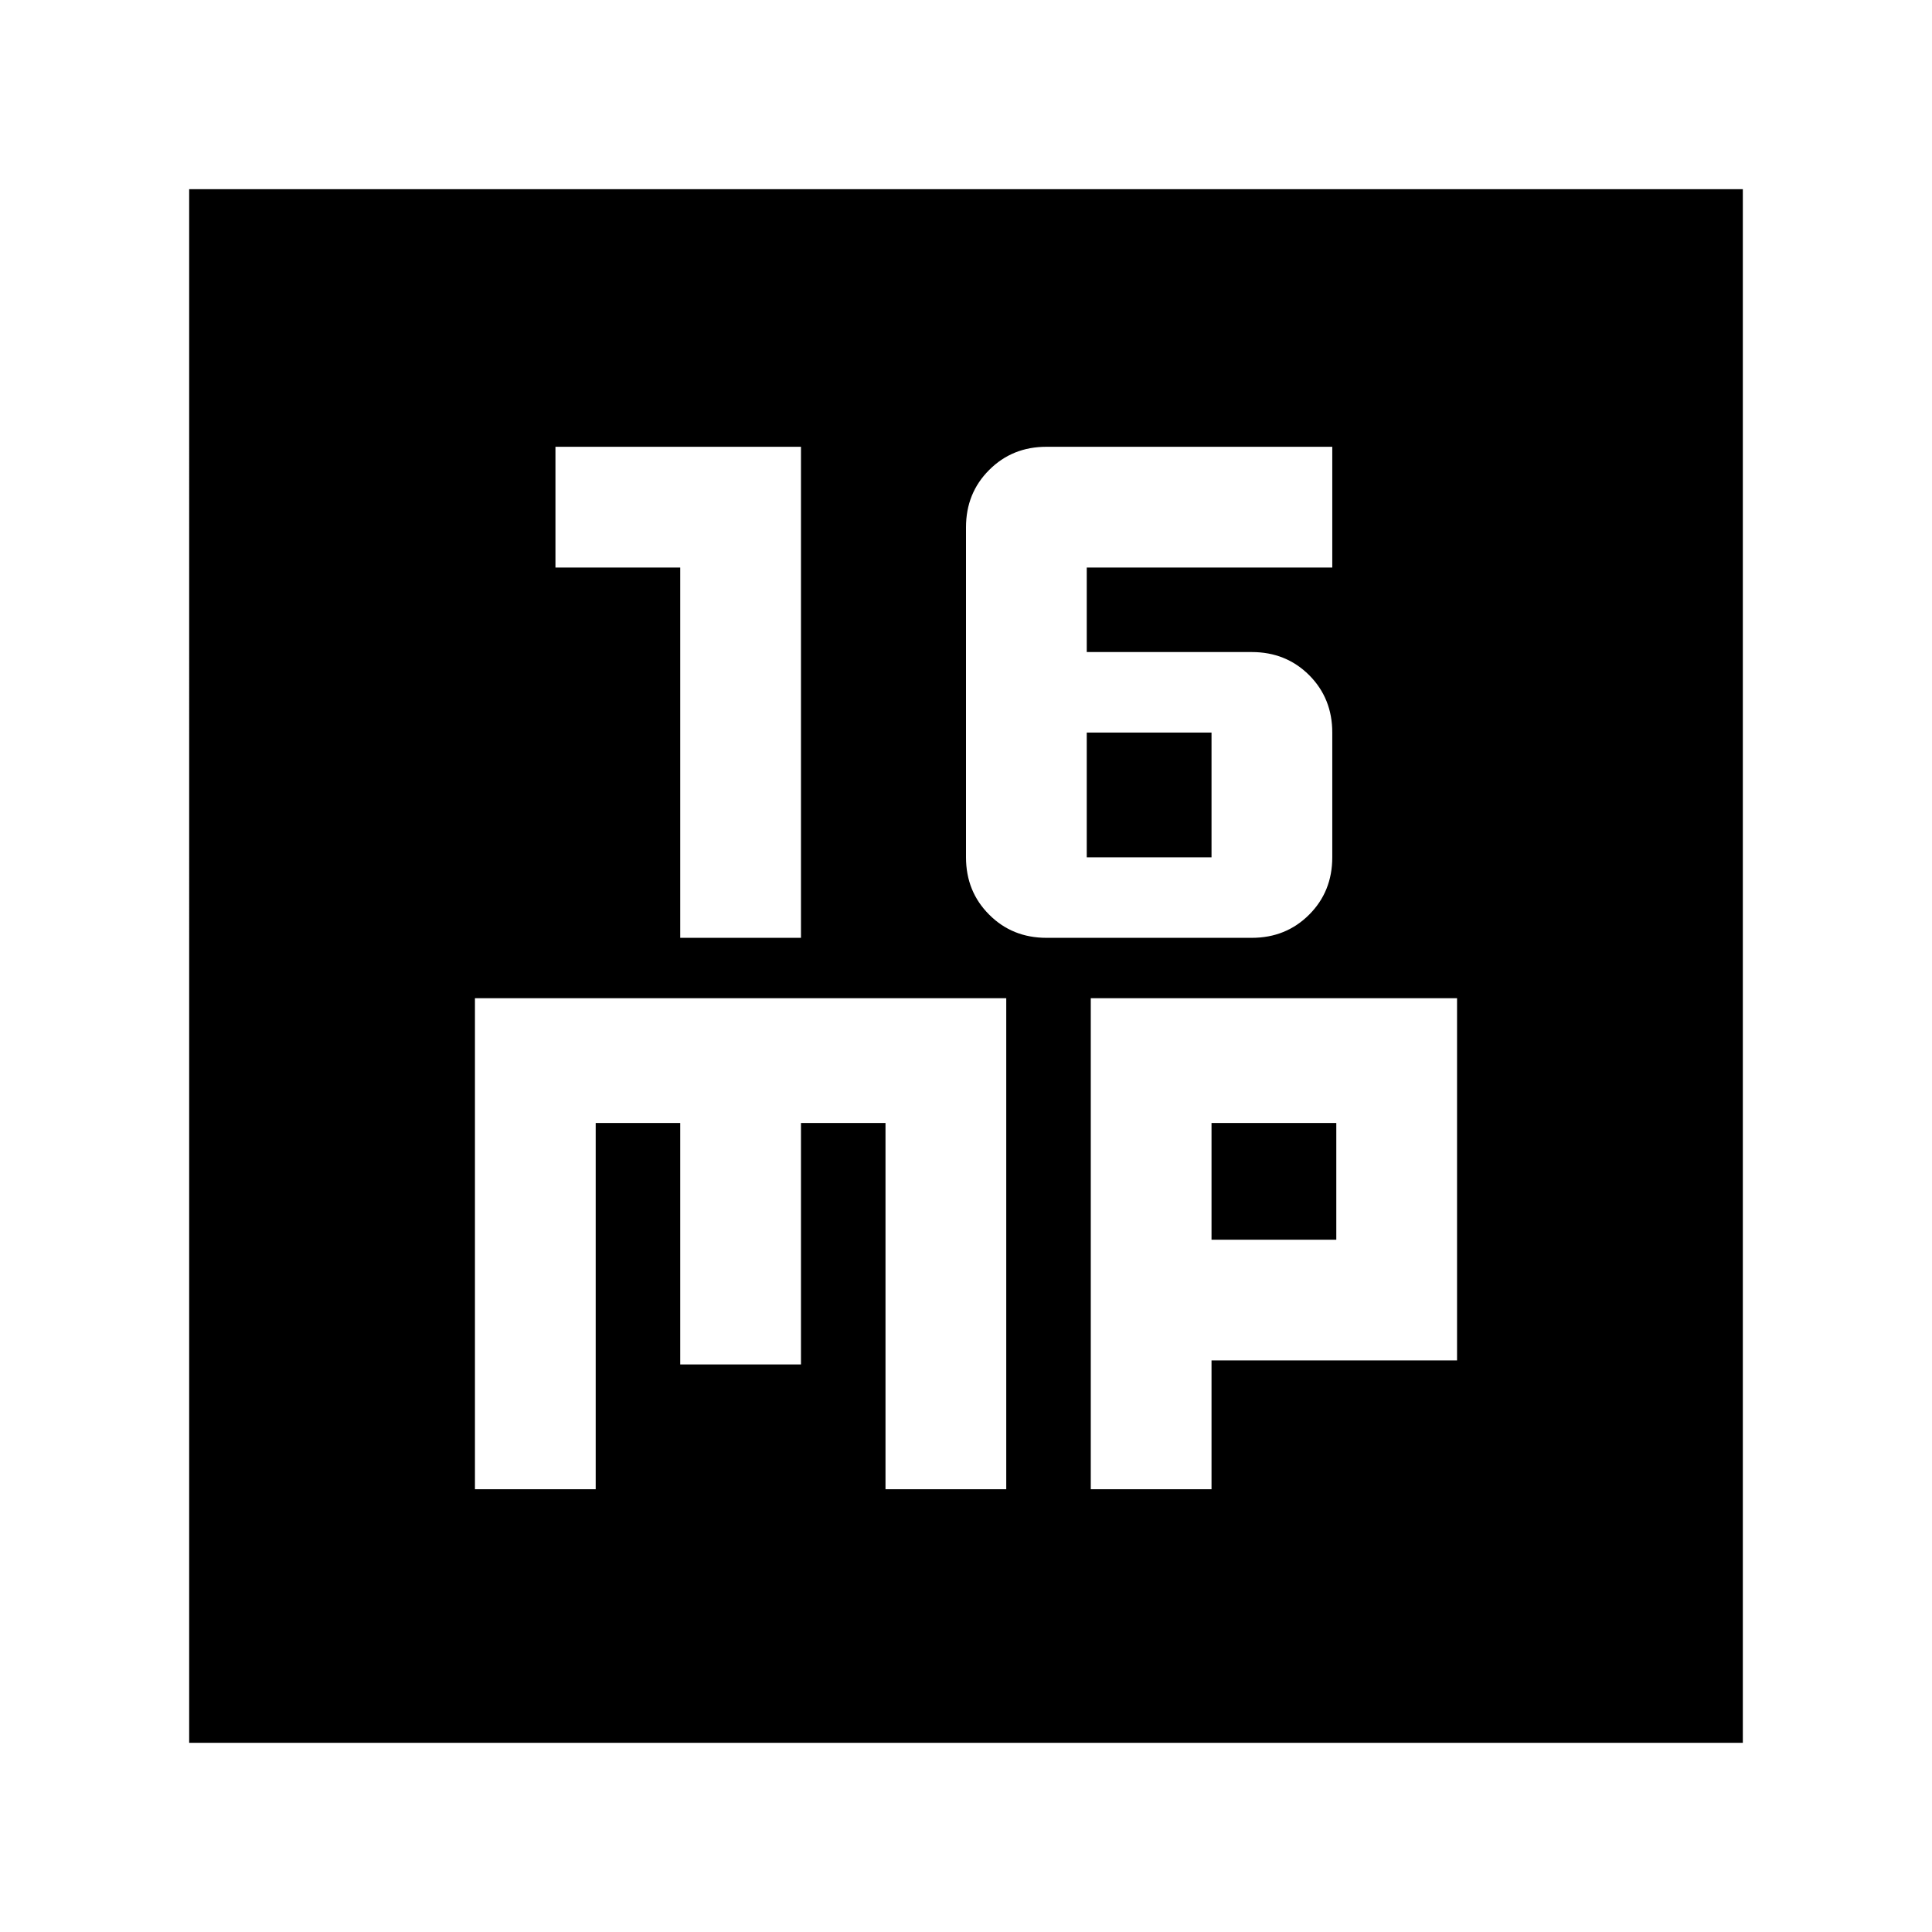 <svg xmlns="http://www.w3.org/2000/svg" height="24" width="24"><path d="M8.45 11.65h1.5v-6.1H6.9v1.5h1.55Zm4.55 0h2.55q.425 0 .713-.288.287-.287.287-.712V9.1q0-.425-.287-.713-.288-.287-.713-.287H13.5V7.05h3.05v-1.5H13q-.425 0-.712.288Q12 6.125 12 6.55v4.1q0 .425.288.712.287.288.712.288Zm.5-1V9.1h1.55v1.55Zm-11.15 11V2.35h19.3v19.3ZM5.9 18.5h1.5v-4.55h1.05v3h1.5v-3H11v4.55h1.5v-6.1H5.9Zm7.65 0h1.5v-1.6h3.05v-4.5h-4.55Zm1.5-4.55h1.55v1.45h-1.55Z"/></svg>